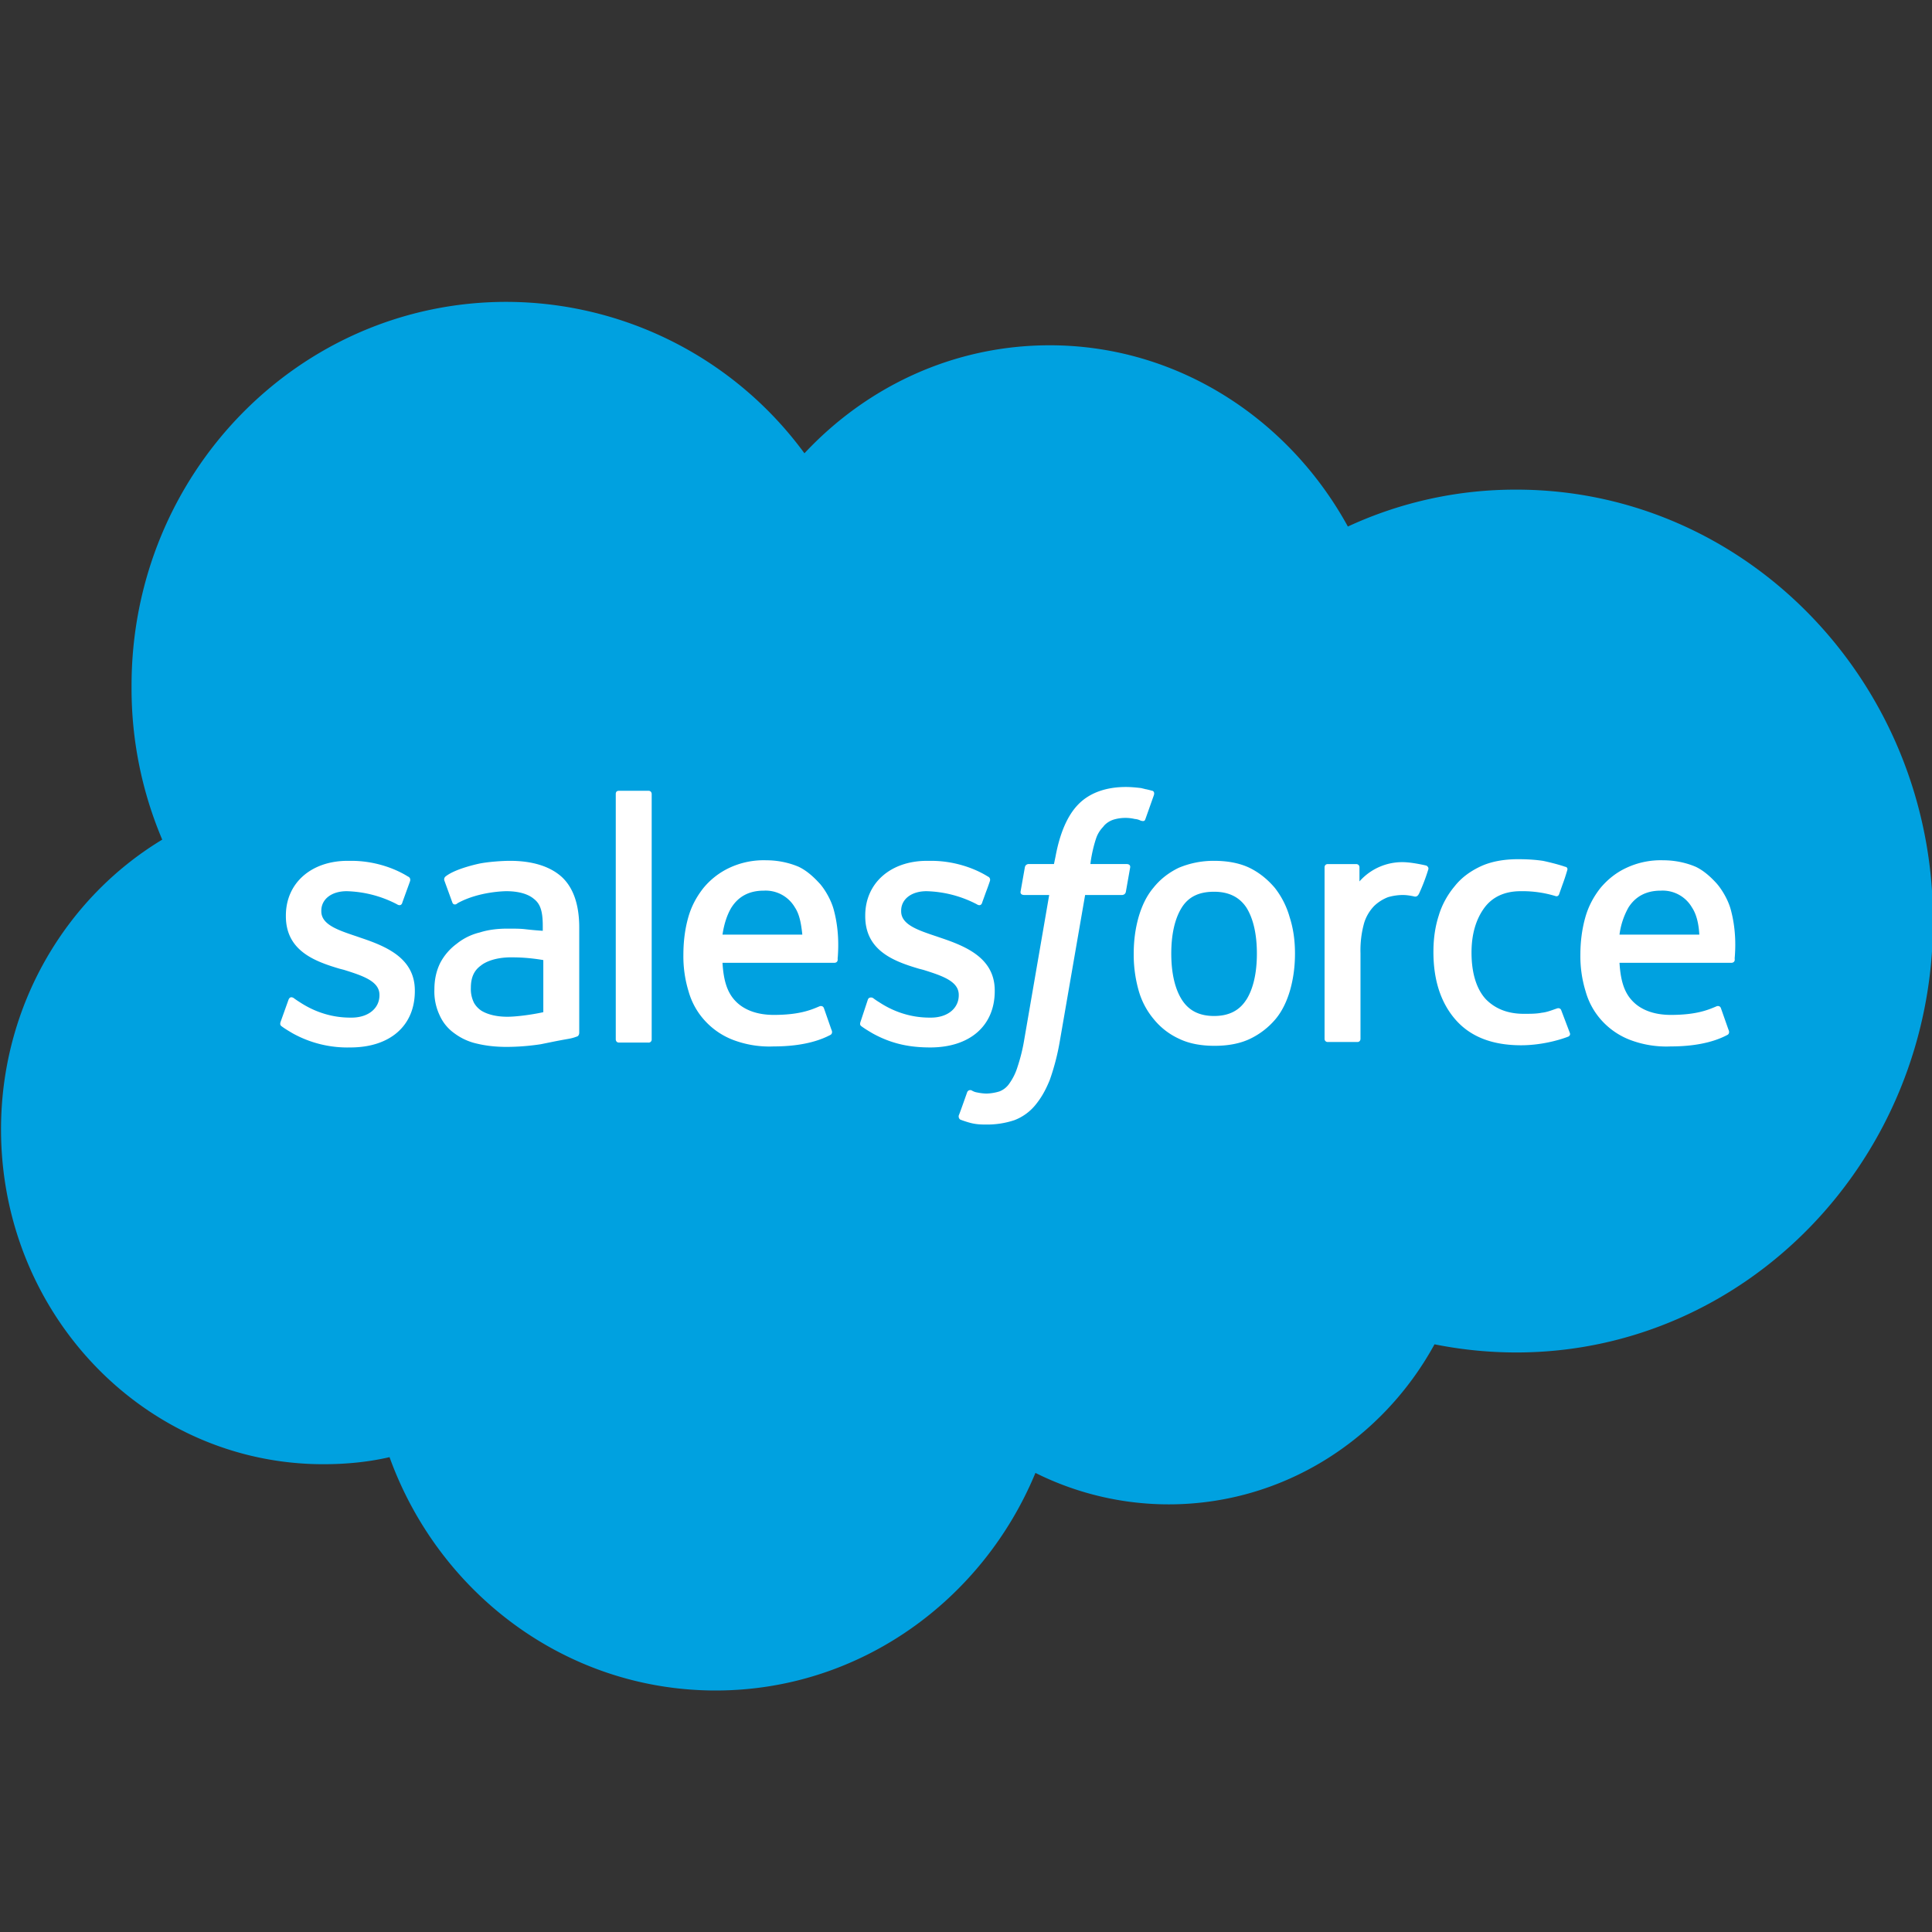 <svg width="32" height="32" fill="none" xmlns="http://www.w3.org/2000/svg"><rect width="100%" height="100%" fill="#333333" stroke="none"/><g clip-path="url(#a)"><path d="M13.324 7.508c1.034-1.106 2.47-1.789 4.063-1.789 2.11 0 3.957 1.213 4.938 3.002a6.593 6.593 0 0 1 2.793-.611c3.808 0 6.899 3.2 6.899 7.145 0 3.946-3.091 7.146-6.9 7.146a6.88 6.88 0 0 1-1.357-.135c-.866 1.582-2.512 2.651-4.403 2.651a4.946 4.946 0 0 1-2.207-.521C16.275 26.508 14.235 28 11.854 28c-2.478 0-4.588-1.609-5.402-3.865-.35.081-.718.117-1.095.117-2.95 0-5.34-2.48-5.34-5.546 0-2.049 1.076-3.837 2.67-4.799a6.411 6.411 0 0 1-.508-2.535C2.17 7.85 4.954 5 8.387 5a6.13 6.13 0 0 1 4.937 2.508z" fill="#00A1E0"/><path fill-rule="evenodd" clip-rule="evenodd" d="M18.982 13.072c.035.008.068.016.103.026.01 0 .044.018.027.072l-.14.395c-.01.027-.018.045-.08.027a.246.246 0 0 0-.096-.027.683.683 0 0 0-.35.01.366.366 0 0 0-.157.098l-.02.025a.505.505 0 0 0-.112.182c-.07.207-.096.413-.096.431h.595c.053 0 .07.027.062.063l-.07.396c-.01.054-.062.054-.062.054h-.613l-.42 2.426a3.874 3.874 0 0 1-.166.639c-.07.17-.14.296-.245.422a.83.83 0 0 1-.342.243 1.426 1.426 0 0 1-.455.072c-.079 0-.166 0-.271-.027-.053-.014-.09-.027-.129-.04a2.362 2.362 0 0 0-.038-.014c-.017-.01-.035-.036-.026-.072.011-.023.057-.153.094-.257l.046-.13c.026-.045.07-.027.07-.027a.241.241 0 0 0 .096.036.84.84 0 0 0 .15.018.802.802 0 0 0 .218-.036.352.352 0 0 0 .166-.135.947.947 0 0 0 .132-.27 2.94 2.94 0 0 0 .114-.466l.411-2.382h-.411c-.053 0-.07-.027-.062-.063l.07-.396c.01-.054.062-.054.062-.054h.42l.026-.125c.07-.378.193-.675.377-.863.184-.189.455-.288.788-.288.096 0 .183.01.253.018l.081.02zm-8.24 4.197a.051.051 0 0 0 .052-.054v-4.063c0-.027-.017-.054-.052-.054h-.49c-.036 0-.053.018-.053.054v4.063c0 .026.017.053.052.053h.49zm-6.082-.274c-.01-.009-.027-.022-.013-.068l.132-.369c.025-.06.066-.038.085-.028l.002.002c.035.026.062.044.105.071.386.252.736.252.85.252.289 0 .464-.162.464-.369v-.008c0-.225-.272-.315-.587-.414l-.07-.018c-.429-.126-.893-.305-.893-.872v-.009c0-.539.42-.907 1.024-.907h.062c.35 0 .691.107.936.26.027.01.044.036.036.072-.005.018-.036.101-.066.184-.03.084-.061.167-.066.185-.026.063-.087.018-.087.018a1.905 1.905 0 0 0-.832-.216c-.254 0-.42.135-.42.323v.01c0 .22.272.311.59.417l.014.005.052.018c.43.144.893.341.893.872v.009c0 .575-.411.934-1.068.934a1.87 1.87 0 0 1-.954-.233c-.061-.036-.123-.072-.184-.117l-.005-.004zm9.604 0c-.01-.009-.027-.022-.012-.068l.122-.369c.018-.053.08-.035.088-.026.035.026.061.044.105.071.385.252.736.252.85.252.288 0 .463-.162.463-.369v-.008c0-.225-.271-.315-.586-.414l-.07-.018c-.43-.126-.893-.305-.893-.872v-.009c0-.539.42-.907 1.024-.907h.07c.35 0 .692.107.937.26.026.01.044.036.035.072a4.077 4.077 0 0 1-.066.184c-.03.084-.061.167-.066.185-.026.063-.087.018-.087.018a1.905 1.905 0 0 0-.832-.216c-.254 0-.42.135-.42.323v.01c0 .22.272.311.59.417l.014.005.053.018c.429.144.893.341.893.872v.009c0 .575-.412.934-1.068.934-.324 0-.63-.053-.955-.233-.061-.036-.122-.072-.184-.117 0-.002-.003-.003-.005-.004zm6.38-.437c.113-.18.174-.44.174-.764 0-.323-.061-.584-.175-.764-.114-.17-.289-.26-.534-.26-.245 0-.42.08-.534.26-.114.18-.175.44-.175.764s.061.585.175.764c.114.18.289.27.534.27.245 0 .42-.09.534-.27zm.472-1.851c.105.135.192.296.245.485.061.189.088.387.088.602 0 .216-.027.414-.08.603-.052.18-.13.35-.244.485a1.268 1.268 0 0 1-.42.324c-.167.08-.368.116-.587.116-.22 0-.42-.035-.587-.116a1.16 1.16 0 0 1-.42-.324 1.274 1.274 0 0 1-.254-.485 2.172 2.172 0 0 1-.079-.602c0-.216.027-.414.08-.603.052-.18.13-.35.244-.485.114-.144.254-.252.42-.333a1.49 1.49 0 0 1 .587-.116c.219 0 .42.036.587.116.166.081.306.198.42.333zm4.675 1.995s.053-.018.07.036l.14.369c.018.045-.026.063-.026.063-.21.08-.5.143-.78.143-.48 0-.84-.143-1.085-.422s-.368-.656-.368-1.123c0-.216.027-.414.088-.603.053-.18.149-.35.263-.485.113-.144.262-.252.437-.333.175-.08.386-.116.613-.116.158 0 .29.009.412.027.131.027.297.072.367.098.018 0 .053.018.035.063a3.272 3.272 0 0 1-.078.236l-.053.15c-.017.055-.061.037-.061.037a1.873 1.873 0 0 0-.578-.081c-.271 0-.473.099-.604.279-.131.18-.21.422-.21.737 0 .35.087.61.236.772.158.162.368.243.63.243.106 0 .21 0 .298-.018.072-.007.144-.033.211-.057l.043-.015zm1.182-1.672a1.24 1.24 0 0 0-.149.45h1.322c-.009-.17-.044-.333-.122-.45a.561.561 0 0 0-.517-.278c-.245 0-.42.099-.534.278zm1.462-.395c.079.09.193.27.237.45.09.343.07.646.062.76a.203.203 0 0 0-.001.048c0 .054-.053.054-.053.054h-1.856c.018.297.079.495.22.638.13.135.34.225.63.225.414 0 .61-.08.74-.135l.021-.009s.053-.018.07.036l.123.35c.026.055 0 .082-.018.09-.122.064-.402.19-.936.19a1.692 1.692 0 0 1-.675-.108 1.23 1.23 0 0 1-.464-.315 1.194 1.194 0 0 1-.271-.485 1.98 1.98 0 0 1-.088-.611c0-.216.027-.423.08-.612.052-.189.14-.35.253-.494.114-.135.254-.252.43-.333a1.34 1.34 0 0 1 .612-.125c.201 0 .385.044.534.107.114.054.228.144.35.279zm-16.32.396c-.07.116-.122.27-.148.449h1.322c-.018-.17-.044-.333-.123-.45a.561.561 0 0 0-.516-.278c-.245 0-.42.099-.534.278zm1.463-.396c.079.09.192.27.236.45.09.343.07.646.063.76a.203.203 0 0 0-.002.048c0 .054-.052.054-.052.054h-1.856c.017.297.079.495.219.638.131.135.341.225.63.225.415 0 .61-.08.74-.135l.022-.009s.052-.018.07.036l.122.35c.027.055 0 .082-.017.09-.123.064-.403.19-.937.19a1.691 1.691 0 0 1-.674-.108 1.228 1.228 0 0 1-.464-.315 1.194 1.194 0 0 1-.272-.485 1.98 1.98 0 0 1-.087-.611c0-.216.026-.423.079-.612.052-.189.14-.35.254-.494a1.24 1.24 0 0 1 .429-.333 1.34 1.34 0 0 1 .613-.125c.2 0 .385.044.533.107.114.054.228.144.35.279zm-5.726 1.977a.389.389 0 0 0 .105.117s.166.135.543.108c.262-.018.499-.072.499-.072v-.863s-.237-.045-.5-.045c-.376-.009-.533.135-.533.135-.114.081-.167.198-.167.369a.51.51 0 0 0 .053.251zm.551-1.231c.114 0 .21 0 .29.009 0 0 .148.018.297.027v-.08c0-.253-.044-.37-.149-.45-.096-.081-.254-.126-.455-.126 0 0-.447 0-.806.198a.126.126 0 0 1-.026.018s-.044.018-.061-.027l-.131-.36a.062.062 0 0 1 .017-.072c.166-.135.57-.216.57-.216.14-.027.358-.044.498-.044.368 0 .657.09.85.26.2.18.297.468.297.845v1.744s0 .054-.044.063a.69.69 0 0 1-.131.036 9.56 9.56 0 0 0-.291.055l-.173.035a3.833 3.833 0 0 1-.56.044c-.184 0-.342-.018-.49-.053a.976.976 0 0 1-.377-.171.727.727 0 0 1-.245-.297.921.921 0 0 1-.088-.431c0-.171.035-.315.097-.44a.932.932 0 0 1 .271-.315.972.972 0 0 1 .385-.189c.14-.045.298-.063.455-.063zm15.231-1.038c.013.01.036.03.02.067a3.155 3.155 0 0 1-.148.387c-.018.036-.035.054-.07.054 0 0-.105-.027-.201-.027a.893.893 0 0 0-.245.036.695.695 0 0 0-.228.144.705.705 0 0 0-.166.278 1.675 1.675 0 0 0-.062.504v1.42c0 .027-.017.053-.052.053h-.49a.051.051 0 0 1-.053-.053v-2.84c0-.028.017-.054.052-.054h.473c.026 0 .053.018.053.053v.234a.944.944 0 0 1 .796-.315c.123.01.28.045.316.054a.05.05 0 0 0 .005.005z" fill="#fff"/></g><defs><clipPath id="a"><path fill="#fff" d="M0 0h32v32H0z"/></clipPath></defs></svg>